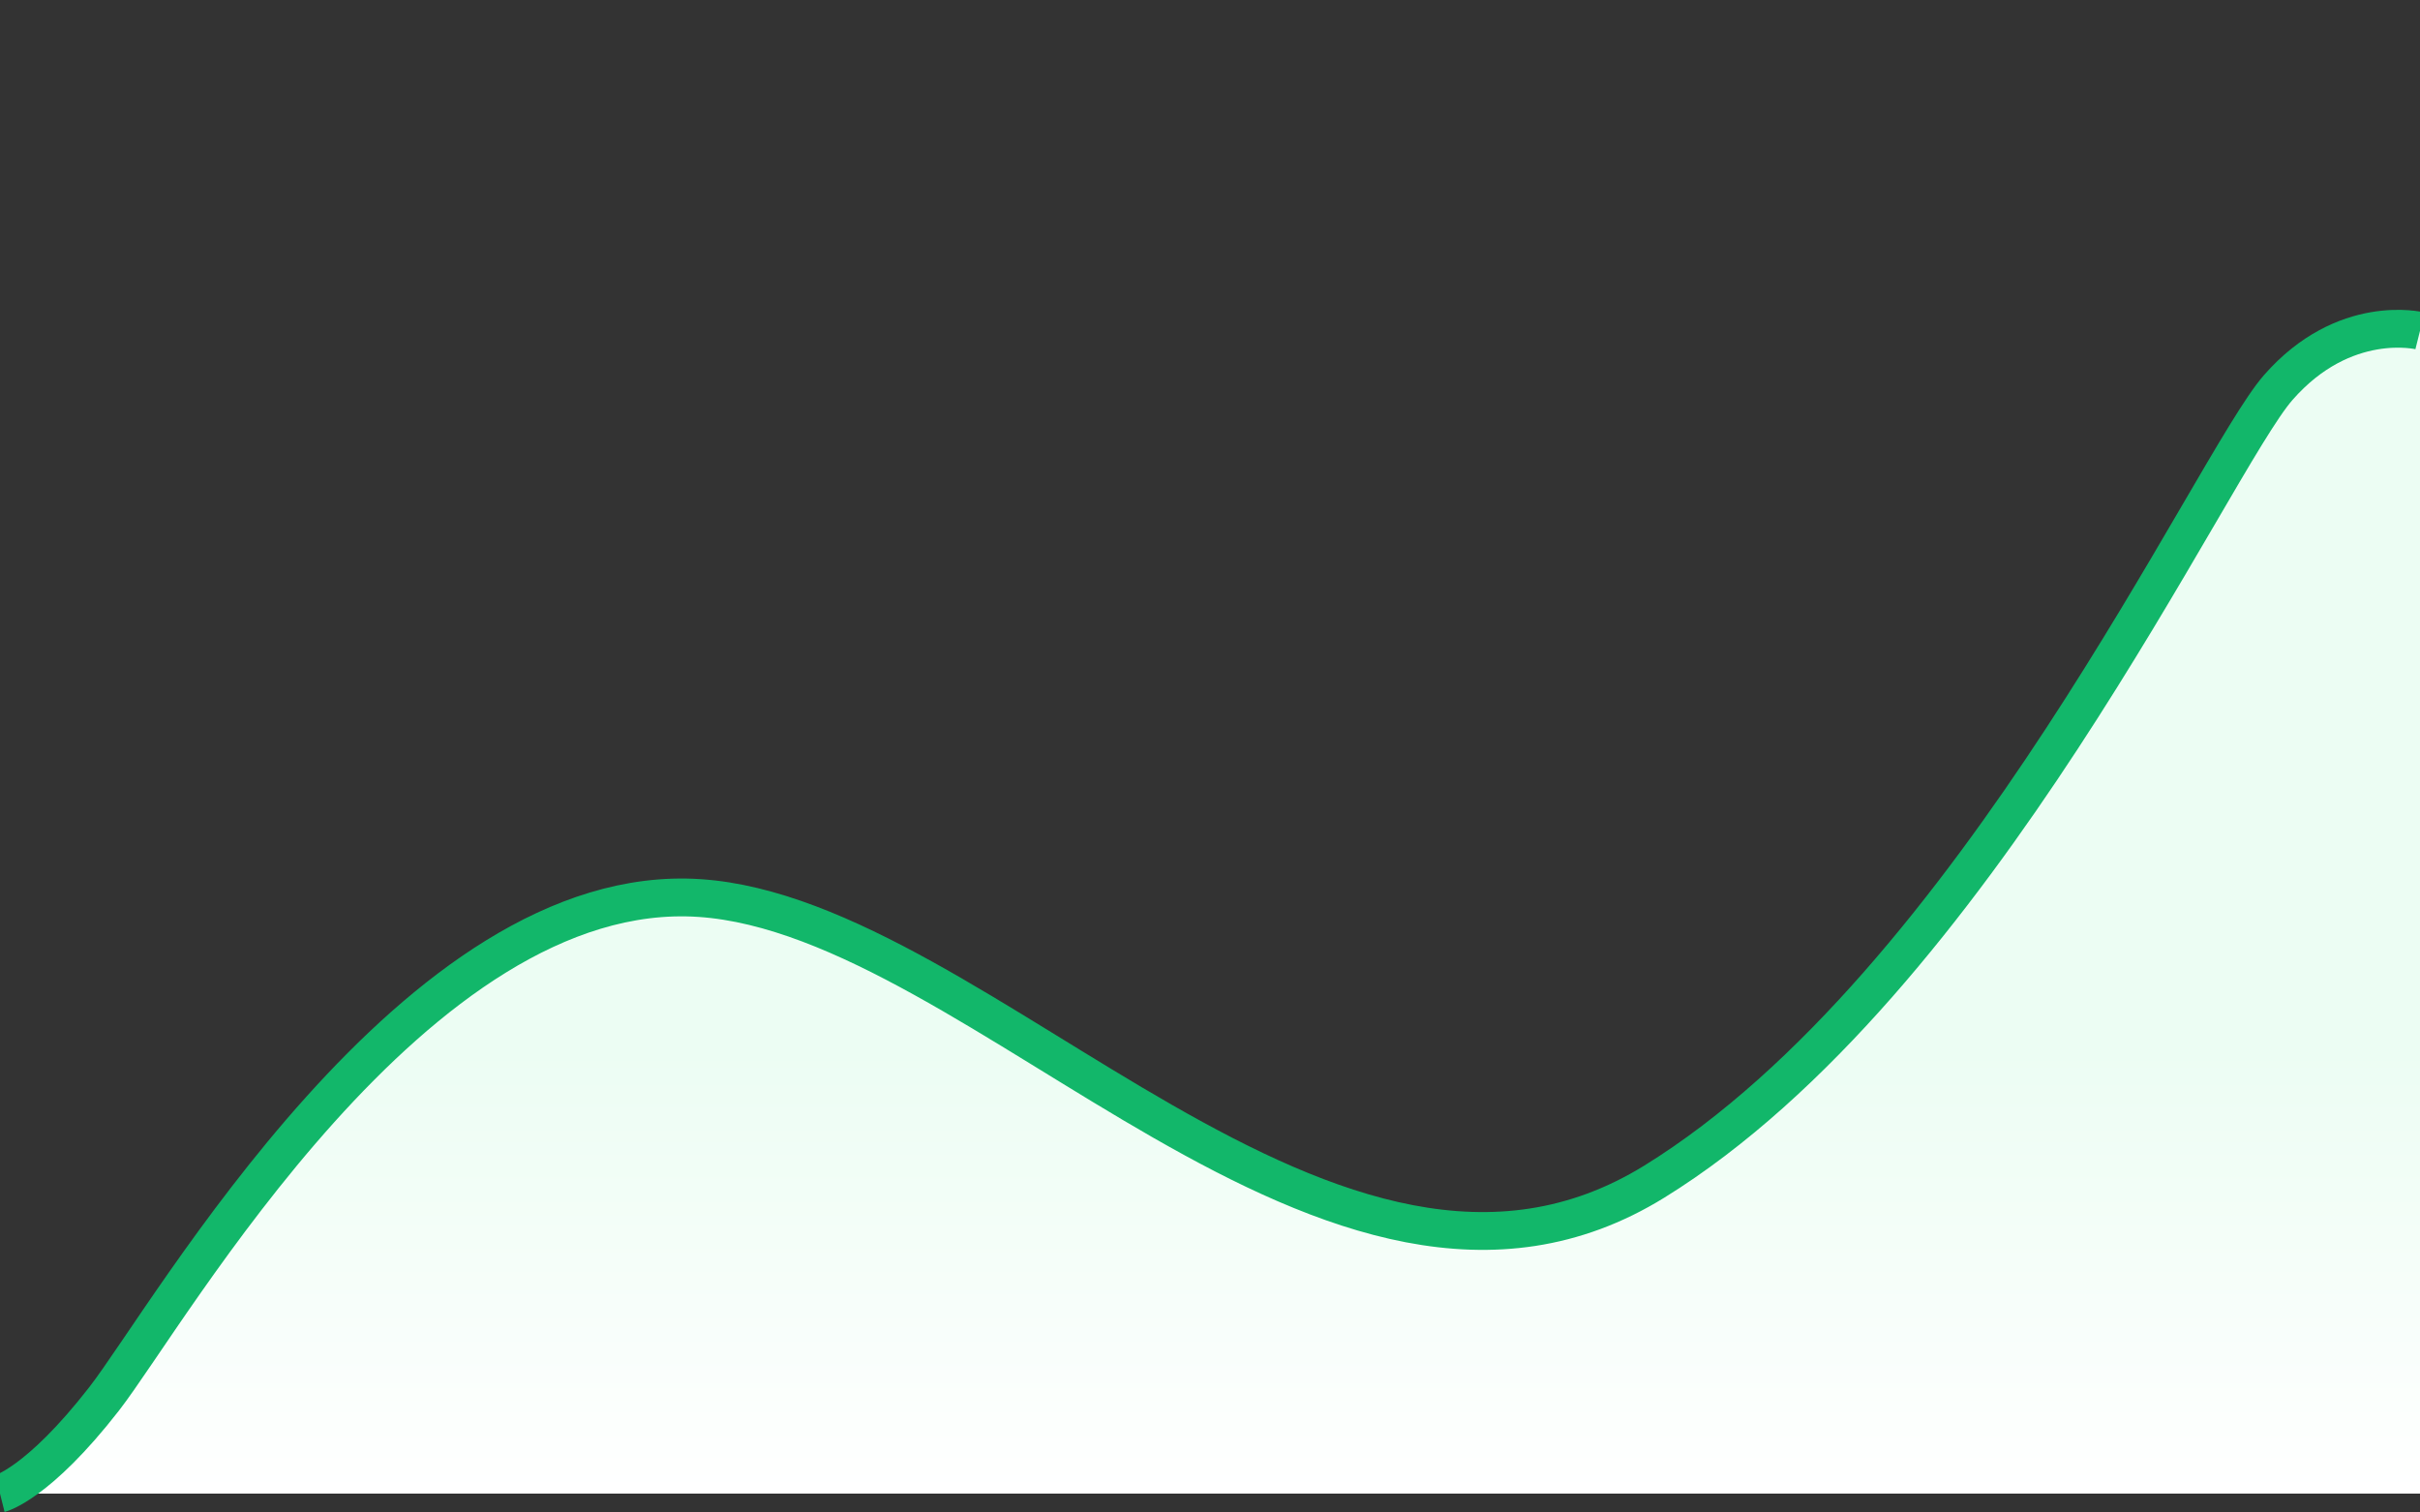 <svg width="128" height="80" viewBox="0 0 128 80" fill="none" xmlns="http://www.w3.org/2000/svg">
<rect x="0" y="0" width="128" height="80" fill="#333333" stroke="none"/>
<g clip-path="url(#clip0_1031_30374)">
<path d="M5.5 74C2 78.5 0 79 0 79H128V17.5C128 17.5 124 16.5 120.5 20.5C117 24.5 104.5 52 87.5 62.5C70.5 73 52 48.5 37 47.5C22 46.5 9 69.5 5.5 74Z" fill="#ECFDF3"/>
<path d="M5.5 74C2 78.5 0 79 0 79H128V17.5C128 17.5 124 16.5 120.5 20.5C117 24.5 104.5 52 87.5 62.5C70.5 73 52 48.5 37 47.5C22 46.5 9 69.5 5.5 74Z" fill="url(#paint0_linear_1031_30374)"/>
<path d="M0 79C0 79 2 78.5 5.5 74C9 69.5 22 46.5 37 47.5C52 48.5 70.5 73 87.5 62.5C104.5 52 117 24.5 120.5 20.5C124 16.5 128 17.5 128 17.5" stroke="#12B76A" stroke-width="2"/>
</g>
<defs>
<linearGradient id="paint0_linear_1031_30374" x1="64" y1="55.5" x2="64" y2="79" gradientUnits="userSpaceOnUse">
<stop stop-color="white" stop-opacity="0"/>
<stop offset="1" stop-color="white"/>
</linearGradient>
<clipPath id="clip0_1031_30374">
<rect width="128" height="80" fill="white"/>
</clipPath>
</defs>
</svg>
